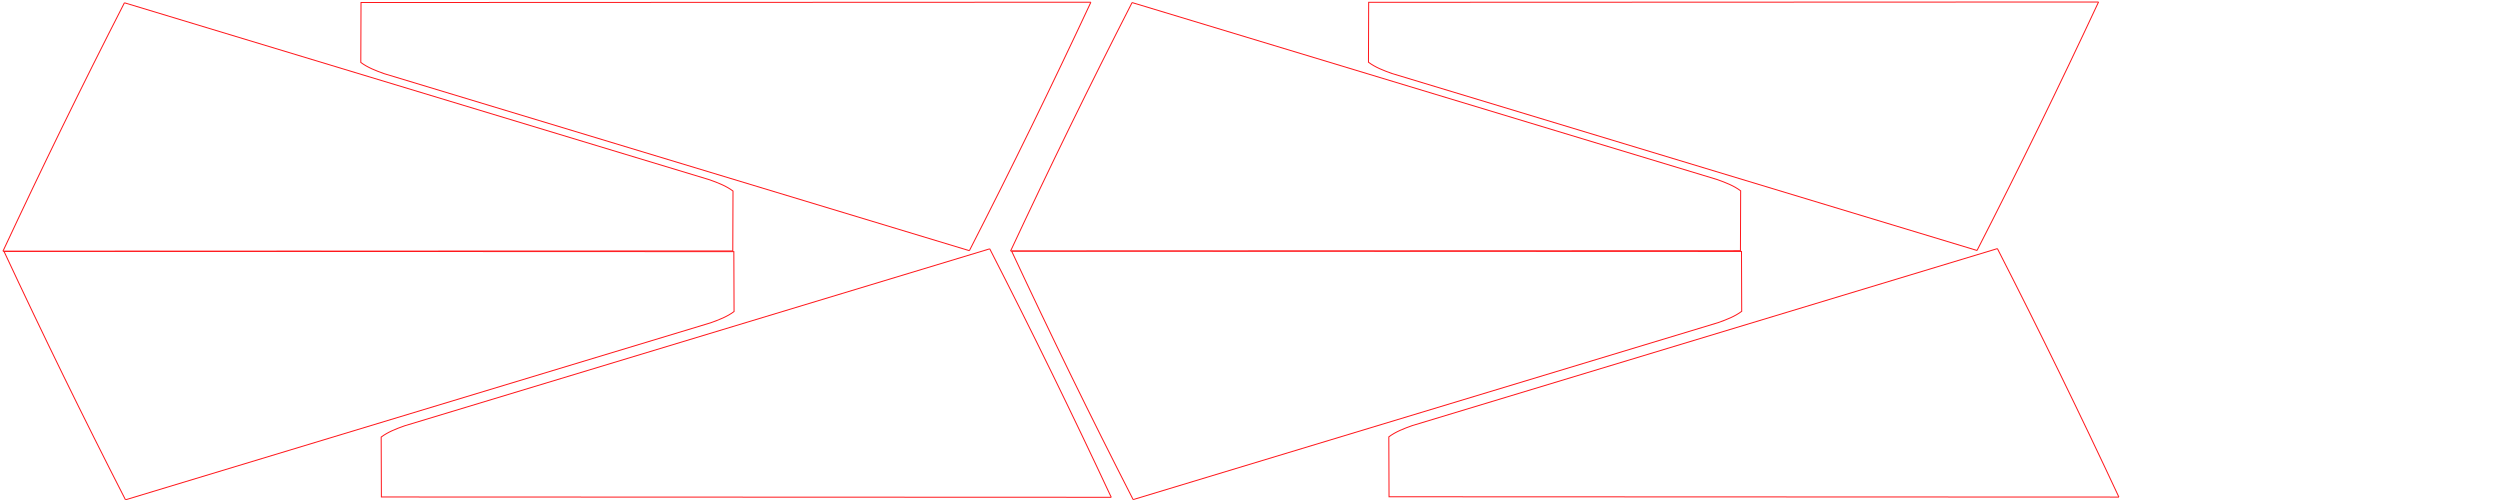 <?xml version="1.0" encoding="UTF-8" standalone="no"?>
<!-- Created with Inkscape (http://www.inkscape.org/) -->

<svg
   width="500mm"
   height="100mm"
   viewBox="0 0 500 100"
   version="1.1"
   id="svg1107"
   inkscape:version="1.1 (c68e22c387, 2021-05-23)"
   sodipodi:docname="44_P500_Balsa_4mm_Saumon.svg"
   xmlns:inkscape="http://www.inkscape.org/namespaces/inkscape"
   xmlns:sodipodi="http://sodipodi.sourceforge.net/DTD/sodipodi-0.dtd"
   xmlns="http://www.w3.org/2000/svg"
   xmlns:svg="http://www.w3.org/2000/svg">
  <sodipodi:namedview
     id="namedview1109"
     pagecolor="#ffffff"
     bordercolor="#666666"
     borderopacity="1.0"
     inkscape:pageshadow="2"
     inkscape:pageopacity="0.0"
     inkscape:pagecheckerboard="0"
     inkscape:document-units="mm"
     showgrid="false"
     width="500mm"
     inkscape:zoom="0.77771465"
     inkscape:cx="2745.8657"
     inkscape:cy="664.12533"
     inkscape:window-width="2560"
     inkscape:window-height="1377"
     inkscape:window-x="-8"
     inkscape:window-y="-8"
     inkscape:window-maximized="1"
     inkscape:current-layer="layer1" />
  <defs
     id="defs1104" />
  <g
     inkscape:label="Calque 1"
     inkscape:groupmode="layer"
     id="layer1">
    <g
       id="g1963"
       transform="translate(-3.704,-2.117)">
      <path
         d="M 28.591,2.673 145.625,38.074 c 1.681,0.601 3.304,1.222 4.68,2.25 l -0.043,11.982 -145.972,0.06"
         style="display:inline;fill:none;stroke:#ff171b;stroke-width:0.2;stroke-linecap:butt;stroke-linejoin:miter;stroke-miterlimit:22.926;stroke-dasharray:none;stroke-opacity:1"
         id="path3517" />
      <path
         d="M 28.591,2.673 C 20.034,19.39 12.121,35.598 4.29,52.366"
         style="display:inline;fill:none;stroke:#ff171b;stroke-width:0.2;stroke-linecap:butt;stroke-linejoin:miter;stroke-miterlimit:22.926;stroke-dasharray:none;stroke-opacity:1"
         id="path3511" />
    </g>
    <g
       id="g1963-0"
       transform="rotate(180,111.233,26.405)">
      <path
         d="M 28.591,2.673 145.625,38.074 c 1.681,0.601 3.304,1.222 4.68,2.25 l -0.043,11.982 -145.972,0.06"
         style="display:inline;fill:none;stroke:#ff171b;stroke-width:0.2;stroke-linecap:butt;stroke-linejoin:miter;stroke-miterlimit:22.926;stroke-dasharray:none;stroke-opacity:1"
         id="path3517-3" />
      <path
         d="M 28.591,2.673 C 20.034,19.39 12.121,35.598 4.29,52.366"
         style="display:inline;fill:none;stroke:#ff171b;stroke-width:0.2;stroke-linecap:butt;stroke-linejoin:miter;stroke-miterlimit:22.926;stroke-dasharray:none;stroke-opacity:1"
         id="path3511-3" />
    </g>
    <g
       id="g1963-0-9"
       transform="matrix(-1,0,0,1,226.539,47.091)">
      <path
         d="M 28.591,2.673 145.625,38.074 c 1.681,0.601 3.304,1.222 4.68,2.25 l -0.043,11.982 -145.972,0.06"
         style="display:inline;fill:none;stroke:#ff171b;stroke-width:0.2;stroke-linecap:butt;stroke-linejoin:miter;stroke-miterlimit:22.926;stroke-dasharray:none;stroke-opacity:1"
         id="path3517-3-1" />
      <path
         d="M 28.591,2.673 C 20.034,19.39 12.121,35.598 4.29,52.366"
         style="display:inline;fill:none;stroke:#ff171b;stroke-width:0.2;stroke-linecap:butt;stroke-linejoin:miter;stroke-miterlimit:22.926;stroke-dasharray:none;stroke-opacity:1"
         id="path3511-3-8" />
    </g>
    <g
       id="g1963-8"
       transform="matrix(1,0,0,-1,-3.493,102.633)">
      <path
         d="M 28.591,2.673 145.625,38.074 c 1.681,0.601 3.304,1.222 4.68,2.25 l -0.043,11.982 -145.972,0.06"
         style="display:inline;fill:none;stroke:#ff171b;stroke-width:0.2;stroke-linecap:butt;stroke-linejoin:miter;stroke-miterlimit:22.926;stroke-dasharray:none;stroke-opacity:1"
         id="path3517-4" />
      <path
         d="M 28.591,2.673 C 20.034,19.39 12.121,35.598 4.29,52.366"
         style="display:inline;fill:none;stroke:#ff171b;stroke-width:0.2;stroke-linecap:butt;stroke-linejoin:miter;stroke-miterlimit:22.926;stroke-dasharray:none;stroke-opacity:1"
         id="path3511-0" />
    </g>
    <g
       id="g1963-2"
       transform="translate(197.826,-2.16)">
      <path
         d="M 28.591,2.673 145.625,38.074 c 1.681,0.601 3.304,1.222 4.68,2.25 l -0.043,11.982 -145.972,0.06"
         style="display:inline;fill:none;stroke:#ff171b;stroke-width:0.2;stroke-linecap:butt;stroke-linejoin:miter;stroke-miterlimit:22.926;stroke-dasharray:none;stroke-opacity:1"
         id="path3517-1" />
      <path
         d="M 28.591,2.673 C 20.034,19.39 12.121,35.598 4.29,52.366"
         style="display:inline;fill:none;stroke:#ff171b;stroke-width:0.2;stroke-linecap:butt;stroke-linejoin:miter;stroke-miterlimit:22.926;stroke-dasharray:none;stroke-opacity:1"
         id="path3511-4" />
    </g>
    <g
       id="g1963-0-5"
       transform="rotate(180,211.998,26.384)">
      <path
         d="M 28.591,2.673 145.625,38.074 c 1.681,0.601 3.304,1.222 4.68,2.25 l -0.043,11.982 -145.972,0.06"
         style="display:inline;fill:none;stroke:#ff171b;stroke-width:0.2;stroke-linecap:butt;stroke-linejoin:miter;stroke-miterlimit:22.926;stroke-dasharray:none;stroke-opacity:1"
         id="path3517-3-9" />
      <path
         d="M 28.591,2.673 C 20.034,19.39 12.121,35.598 4.29,52.366"
         style="display:inline;fill:none;stroke:#ff171b;stroke-width:0.2;stroke-linecap:butt;stroke-linejoin:miter;stroke-miterlimit:22.926;stroke-dasharray:none;stroke-opacity:1"
         id="path3511-3-0" />
    </g>
    <g
       id="g1963-0-9-2"
       transform="matrix(-1,0,0,1,428.069,47.048)">
      <path
         d="M 28.591,2.673 145.625,38.074 c 1.681,0.601 3.304,1.222 4.68,2.25 l -0.043,11.982 -145.972,0.06"
         style="display:inline;fill:none;stroke:#ff171b;stroke-width:0.2;stroke-linecap:butt;stroke-linejoin:miter;stroke-miterlimit:22.926;stroke-dasharray:none;stroke-opacity:1"
         id="path3517-3-1-5" />
      <path
         d="M 28.591,2.673 C 20.034,19.39 12.121,35.598 4.29,52.366"
         style="display:inline;fill:none;stroke:#ff171b;stroke-width:0.2;stroke-linecap:butt;stroke-linejoin:miter;stroke-miterlimit:22.926;stroke-dasharray:none;stroke-opacity:1"
         id="path3511-3-8-5" />
    </g>
    <g
       id="g1963-8-4"
       transform="matrix(1,0,0,-1,198.037,102.59)">
      <path
         d="M 28.591,2.673 145.625,38.074 c 1.681,0.601 3.304,1.222 4.68,2.25 l -0.043,11.982 -145.972,0.06"
         style="display:inline;fill:none;stroke:#ff171b;stroke-width:0.2;stroke-linecap:butt;stroke-linejoin:miter;stroke-miterlimit:22.926;stroke-dasharray:none;stroke-opacity:1"
         id="path3517-4-7" />
      <path
         d="M 28.591,2.673 C 20.034,19.39 12.121,35.598 4.29,52.366"
         style="display:inline;fill:none;stroke:#ff171b;stroke-width:0.2;stroke-linecap:butt;stroke-linejoin:miter;stroke-miterlimit:22.926;stroke-dasharray:none;stroke-opacity:1"
         id="path3511-0-3" />
    </g>
  </g>
</svg>
